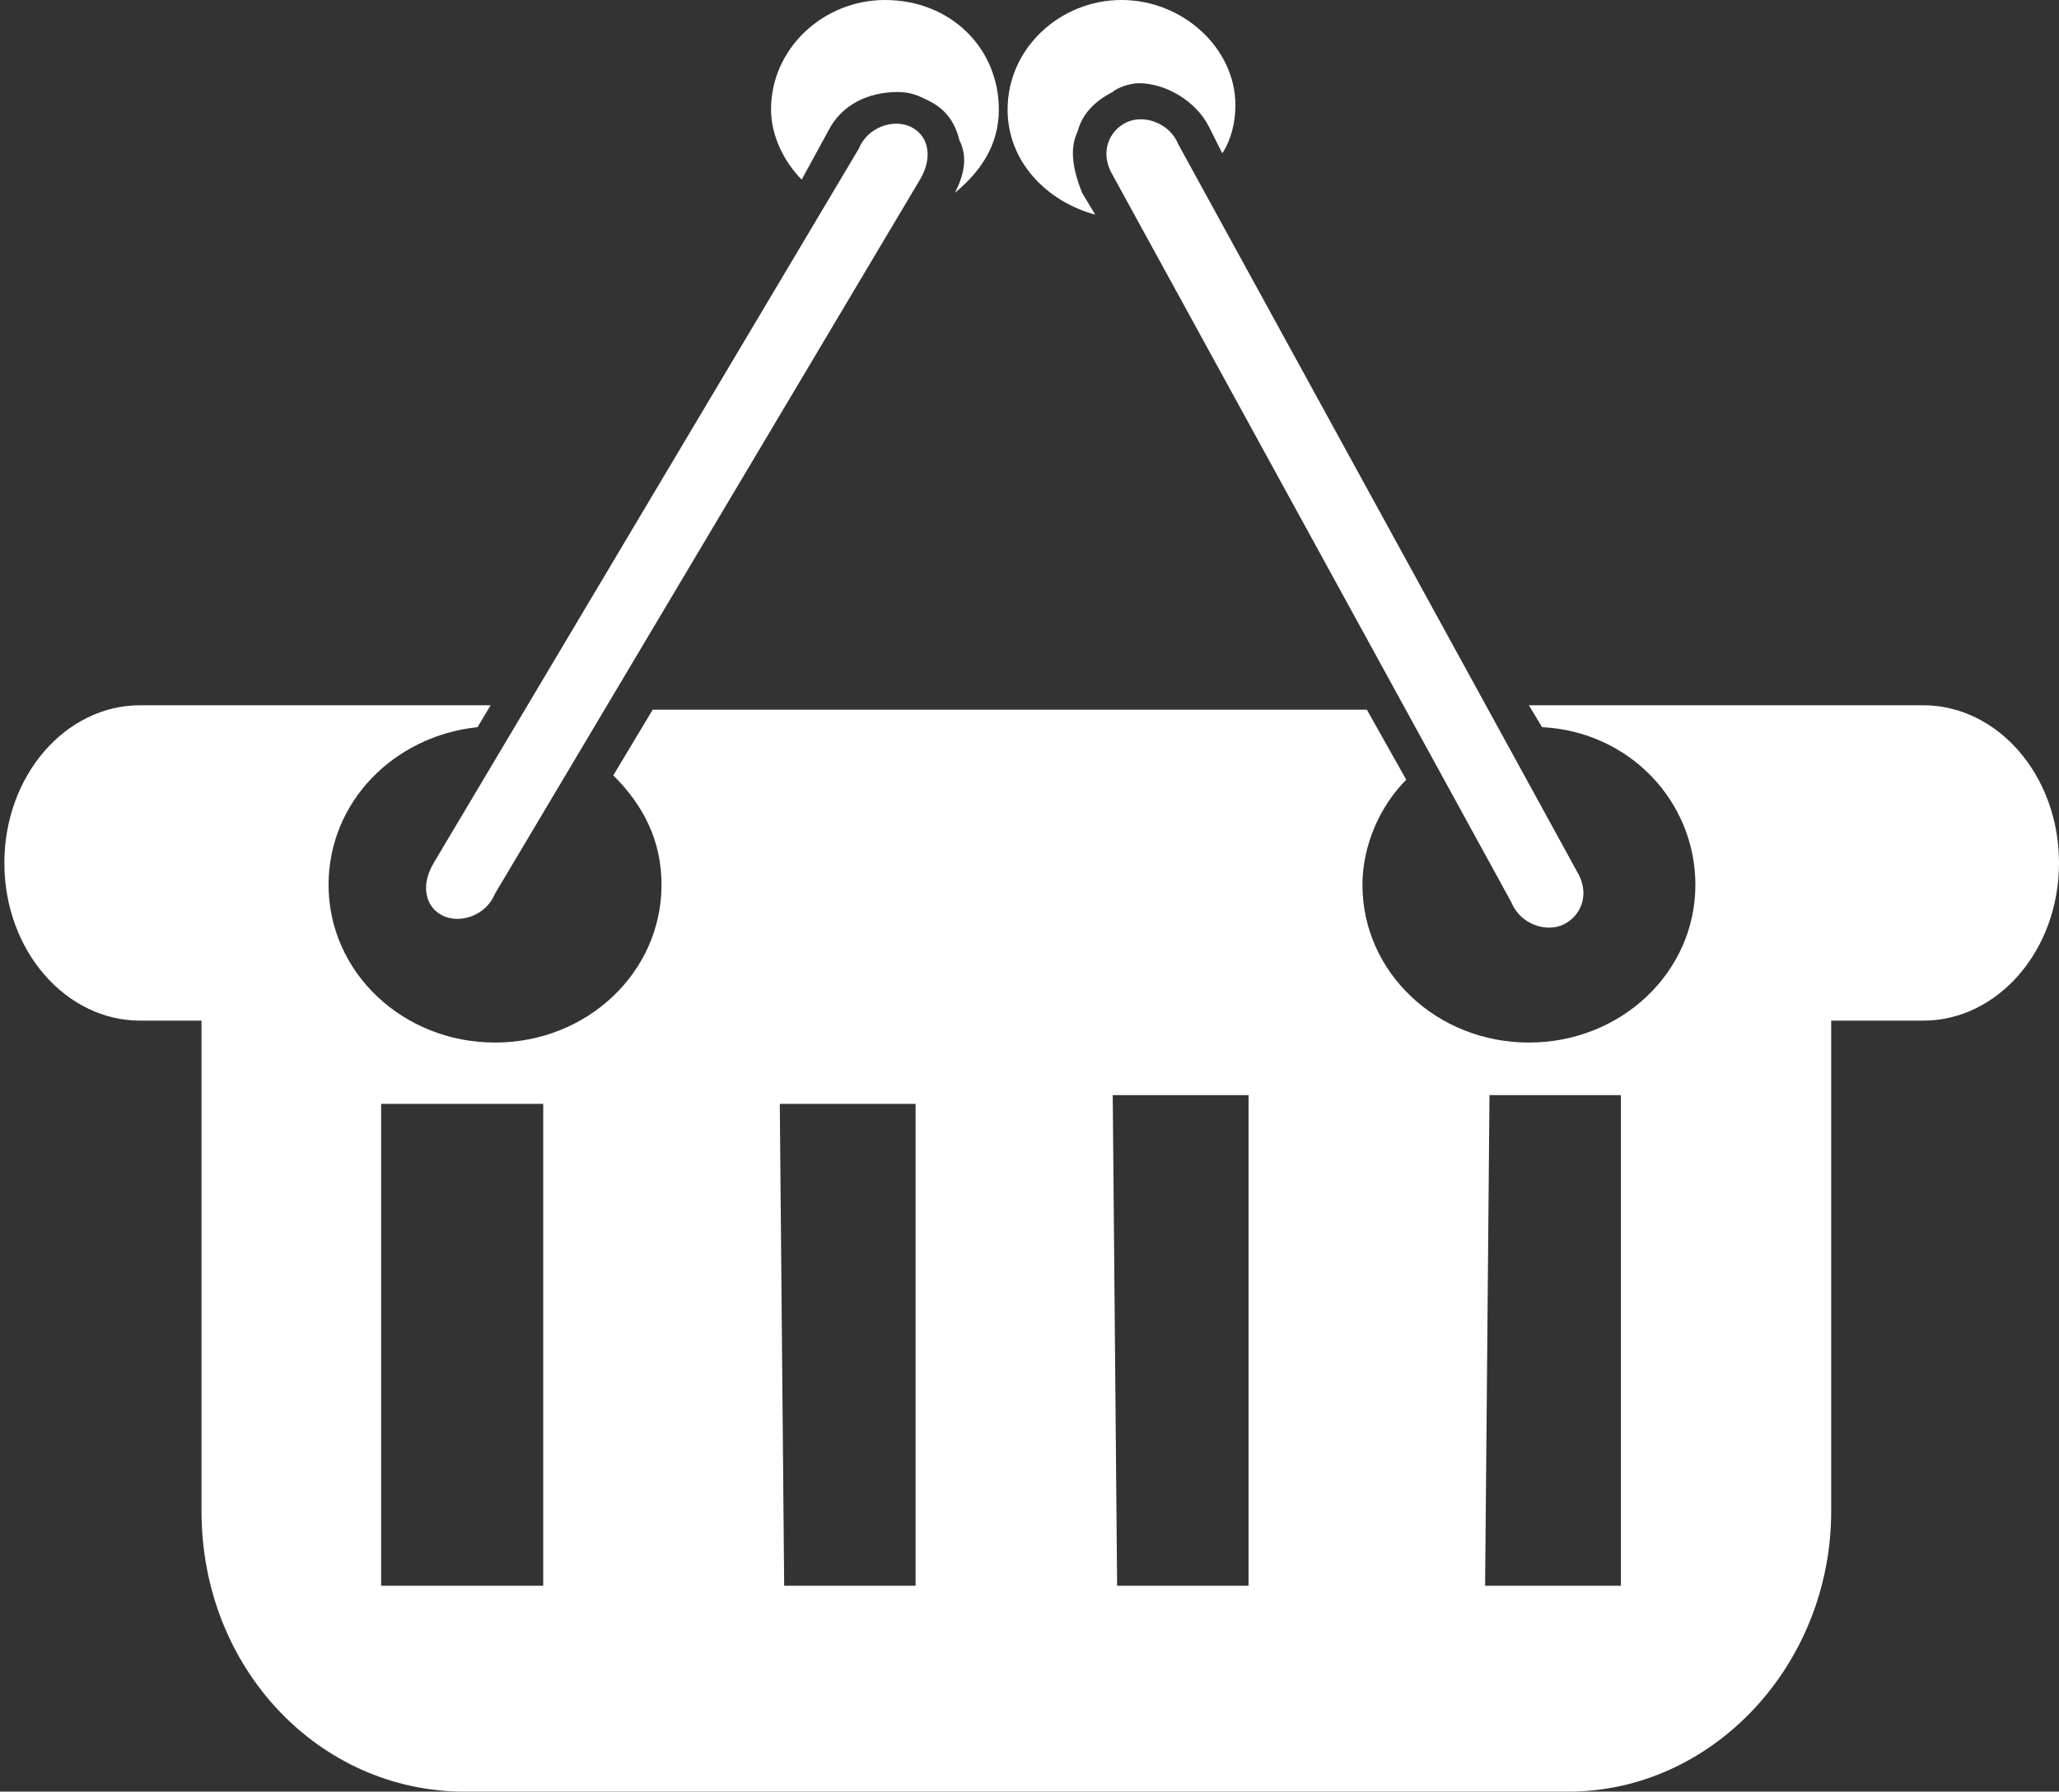 <?xml version="1.0" encoding="utf-8"?>
<!-- Generator: Adobe Illustrator 18.0.0, SVG Export Plug-In . SVG Version: 6.00 Build 0)  -->
<!DOCTYPE svg PUBLIC "-//W3C//DTD SVG 1.1//EN" "http://www.w3.org/Graphics/SVG/1.1/DTD/svg11.dtd">
<svg version="1.1" id="Layer_1" xmlns="http://www.w3.org/2000/svg" xmlns:xlink="http://www.w3.org/1999/xlink" x="0px" y="0px"
	 viewBox="0 0 47 40.9" enable-background="new 0 0 47 40.9" xml:space="preserve">
<rect x="0" y="0" width="47" height="40.9" fill="#333333" stroke="none"/>
<g>
	<path fill="#ffffff" d="M9.9,19.7c-0.3,0.5-0.2,1,0.2,1.2c0.4,0.2,1,0,1.2-0.5l9.7-16.3c0.3-0.5,0.2-1-0.2-1.2
		c-0.4-0.2-1,0-1.2,0.5L9.9,19.7z"/>
	<path fill="#ffffff" d="M24.6,3c0.1-0.4,0.4-0.7,0.8-0.9C25.5,2,25.8,1.9,26,1.9c0.6,0,1.3,0.4,1.6,1l0.3,0.6
		c0.2-0.3,0.3-0.7,0.3-1.1C28.2,1.1,27,0,25.6,0C24.2,0,23,1.1,23,2.5c0,1.2,0.9,2.1,2,2.4l-0.3-0.5C24.5,3.9,24.4,3.4,24.6,3z"/>
	<path fill="#ffffff" d="M20.2,0c-1.4,0-2.6,1.1-2.6,2.5c0,0.6,0.3,1.2,0.7,1.6L18.9,3c0.3-0.6,0.9-0.9,1.6-0.9
		c0.3,0,0.5,0.1,0.7,0.2c0.4,0.2,0.6,0.5,0.7,0.9C22.1,3.6,22,4,21.8,4.4c0.6-0.5,1-1.1,1-1.9C22.8,1.1,21.7,0,20.2,0z"/>
	<rect x="37.7" y="25" fill="#222944" width="0" height="11.9"/>
	<path fill="#ffffff" d="M43.9,16.1h-9l0.3,0.5c2,0.1,3.5,1.7,3.5,3.6c0,2-1.7,3.6-3.8,3.6c-2.1,0-3.8-1.6-3.8-3.6
		c0-0.9,0.4-1.8,1-2.4l-0.9-1.6H14.9L14,17.7c0.7,0.7,1.1,1.5,1.1,2.5c0,2-1.7,3.6-3.8,3.6c-2.1,0-3.8-1.6-3.8-3.6
		c0-1.9,1.5-3.4,3.4-3.6l0.3-0.5h-8c-1.7,0-3.1,1.6-3.1,3.6c0,2,1.4,3.6,3.1,3.6h1.4v11.2c0,3.6,2.7,6.4,6,6.4h25.2
		c3.3,0,6-2.9,6-6.4V23.3h2.1c1.7,0,3.1-1.6,3.1-3.6C47,17.7,45.6,16.1,43.9,16.1z M12.4,36.2H8.7v-11h3.7V36.2z M20.9,36.2h-3
		l-0.1-11h3.1V36.2z M28.5,36.2h-3L25.4,25h3.1V36.2z M36.9,36.2h-3L34,25h3V36.2z"/>
	<path fill="#ffffff" d="M36,19.9c0.3,0.5,0.1,1-0.3,1.2c-0.4,0.2-1,0-1.2-0.5L25.4,4c-0.3-0.5-0.1-1,0.3-1.2c0.4-0.2,1,0,1.2,0.5
		L36,19.9z"/>
</g>
</svg>
